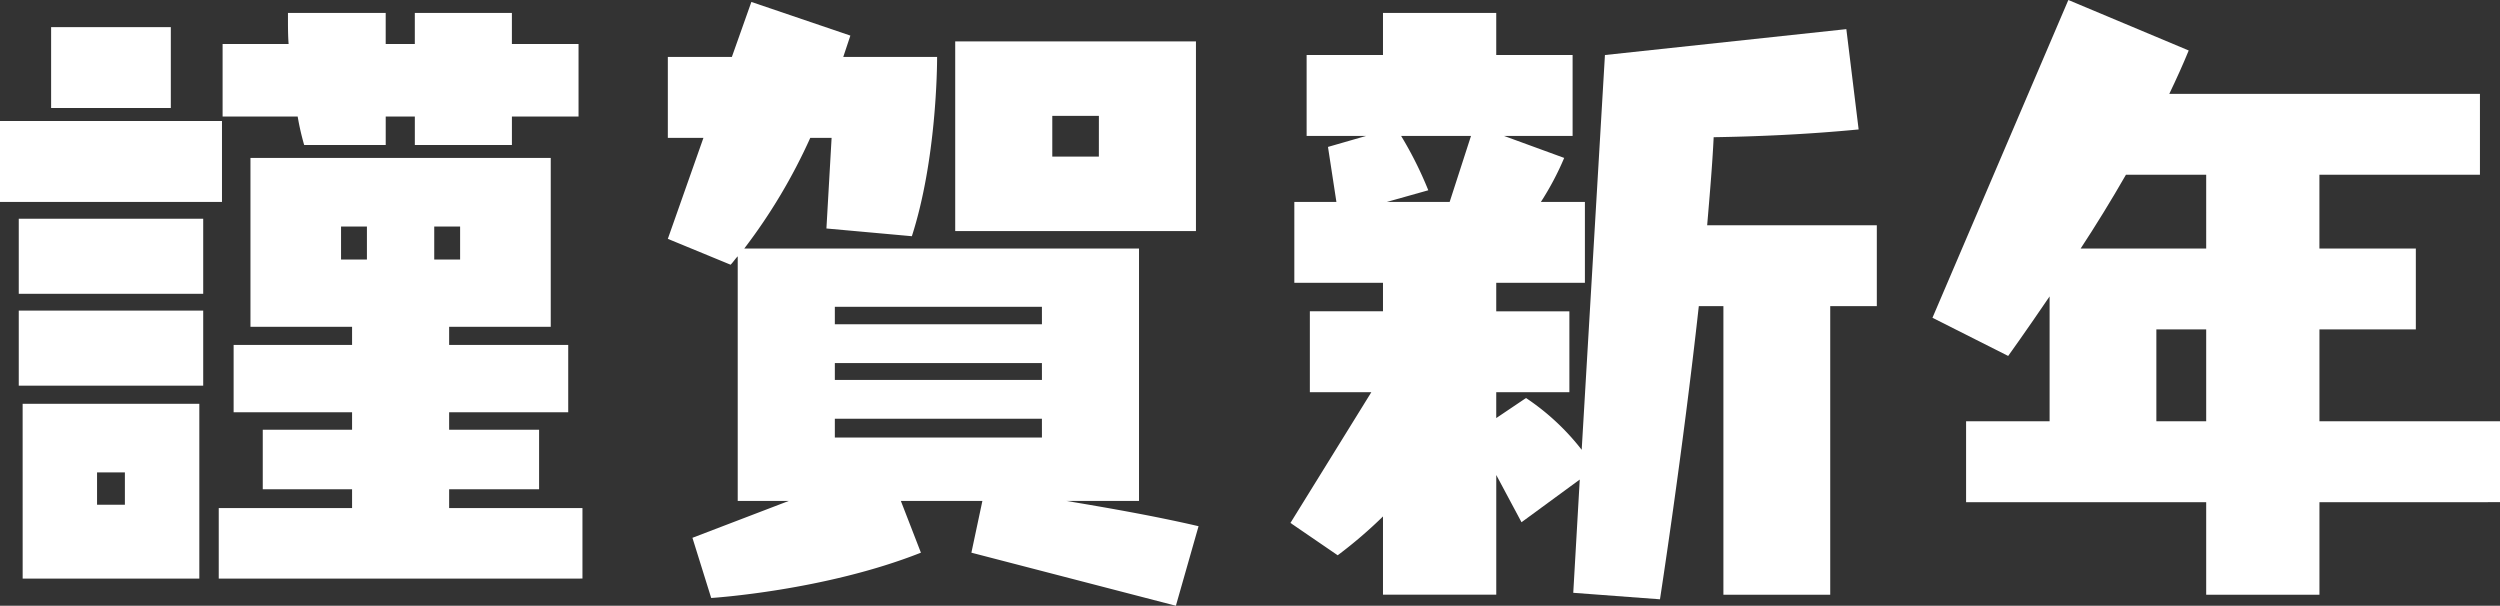 <svg xmlns="http://www.w3.org/2000/svg" width="269.417" height="65.28" viewBox="0 0 269.417 65.28">
  <rect x="0" y="0" width="269.417" height="65.28" fill="#333333" stroke="none"/>
  <g id="グループ_147" data-name="グループ 147" transform="translate(-312.558 -275.477)">
    <path id="パス_2009" data-name="パス 2009" d="M182.858,12.888H206.78v8.717H182.858Zm2.022,10.53h19.877v8.09H184.88Zm0,9.9h19.877v8.09H184.88Zm.418,10.043h19.04V62.2H185.3Zm3.069-40.591h12.9v8.717h-12.9Zm7.95,47.984h-3v3.488h3ZM206.431,62.2v-7.6H220.8V52.572h-9.625V46.155H220.8V44.273H208.035V37.019H220.8V35.066h-10.95v-18.2H242.21v18.2H231.26v1.954h12.833v7.253H231.26v1.883h9.694v6.416H231.26v2.023h14.367v7.6Zm31.594-49.8v3.069H227.563V12.4h-3.138v3.069h-8.788a27.67,27.67,0,0,1-.7-3.069h-8.09V4.588h7.114c-.07-.906-.07-1.883-.07-2.859V1.241h10.532V4.588h3.138V1.241h10.462V4.588h7.183V12.4ZM222.4,24.255h-2.789v3.557H222.4Zm10.043,0h-2.789v3.557h2.789Z" transform="translate(129.7 275.632)" fill="#fff"/>
    <path id="パス_2010" data-name="パス 2010" d="M279.563,59.538l1.185-5.58h-8.788l2.163,5.58c-10.392,4.115-22.6,4.882-22.6,4.882L249.5,57.934l10.391-3.976h-5.51V27.6c-.279.279-.488.628-.767.906l-6.765-2.789,3.836-10.88h-3.836V6.114h6.9L255.851.186l10.67,3.627-.767,2.3h10.113v.07c0,.977-.07,11.02-2.719,19.25L263.94,24.6l.558-9.763h-2.3a60.594,60.594,0,0,1-7.114,11.926h42.543v27.2h-7.812c4.185.7,9.416,1.6,14.228,2.721L301.6,65.257Zm7.6-26.5H264.847v1.883h22.318Zm0,6.068H264.847v1.813h22.318Zm0,6H264.847v2.022h22.318ZM277.819,4.441h25.944V24.875H277.819Zm15.484,8.02h-5.022v4.394H293.3Z" transform="translate(137.679 275.5)" fill="#fff"/>
    <path id="パス_2011" data-name="パス 2011" d="M353.167,63.94V32.835h-2.651c-1.743,15.832-4.185,31.594-4.185,31.594l-9.345-.7.7-12.205-6.277,4.6-2.721-5.091v12.9H316.481V55.5a48.129,48.129,0,0,1-4.881,4.185L306.508,56.2l8.717-14.088H308.6V33.392h7.881V30.324h-9.554V21.606h4.534l-.908-5.928,4.115-1.185h-6.416V5.775h8.229V1.241h12.205V5.775h8.23v8.717h-7.393l6.486,2.371a30.8,30.8,0,0,1-2.511,4.743h4.743v8.719h-9.555v3.068h7.882v8.719h-7.882V44.9l3.209-2.162a25.543,25.543,0,0,1,6,5.58L340.4,5.775l26.015-2.79,1.325,10.81c-5.789.558-11.229.767-15.623.837-.139,2.93-.418,6.137-.7,9.486H369.7v8.717h-5.021V63.94Zm-27.2-49.448h-7.532a40.594,40.594,0,0,1,2.929,5.858L316.9,21.606h6.766Z" transform="translate(145.117 275.632)" fill="#fff"/>
    <path id="パス_2012" data-name="パス 2012" d="M409.73,54.121v9.974H397.525V54.121H371.65V45.4h9V31.943c-2.65,3.9-4.464,6.416-4.464,6.416l-8.16-4.115L382.67,0l12.972,5.44c-.628,1.535-1.325,3.069-2.093,4.673h33.477v8.717h-17.3v7.952h10.392V35.5H409.73v9.9h19.458v8.717Zm-12.205-35.29h-8.648c-1.6,2.79-3.278,5.51-4.882,7.952h13.53Zm0,16.669h-5.37v9.9h5.37Z" transform="translate(152.787 275.477)" fill="#fff"/>
  </g>
</svg>
